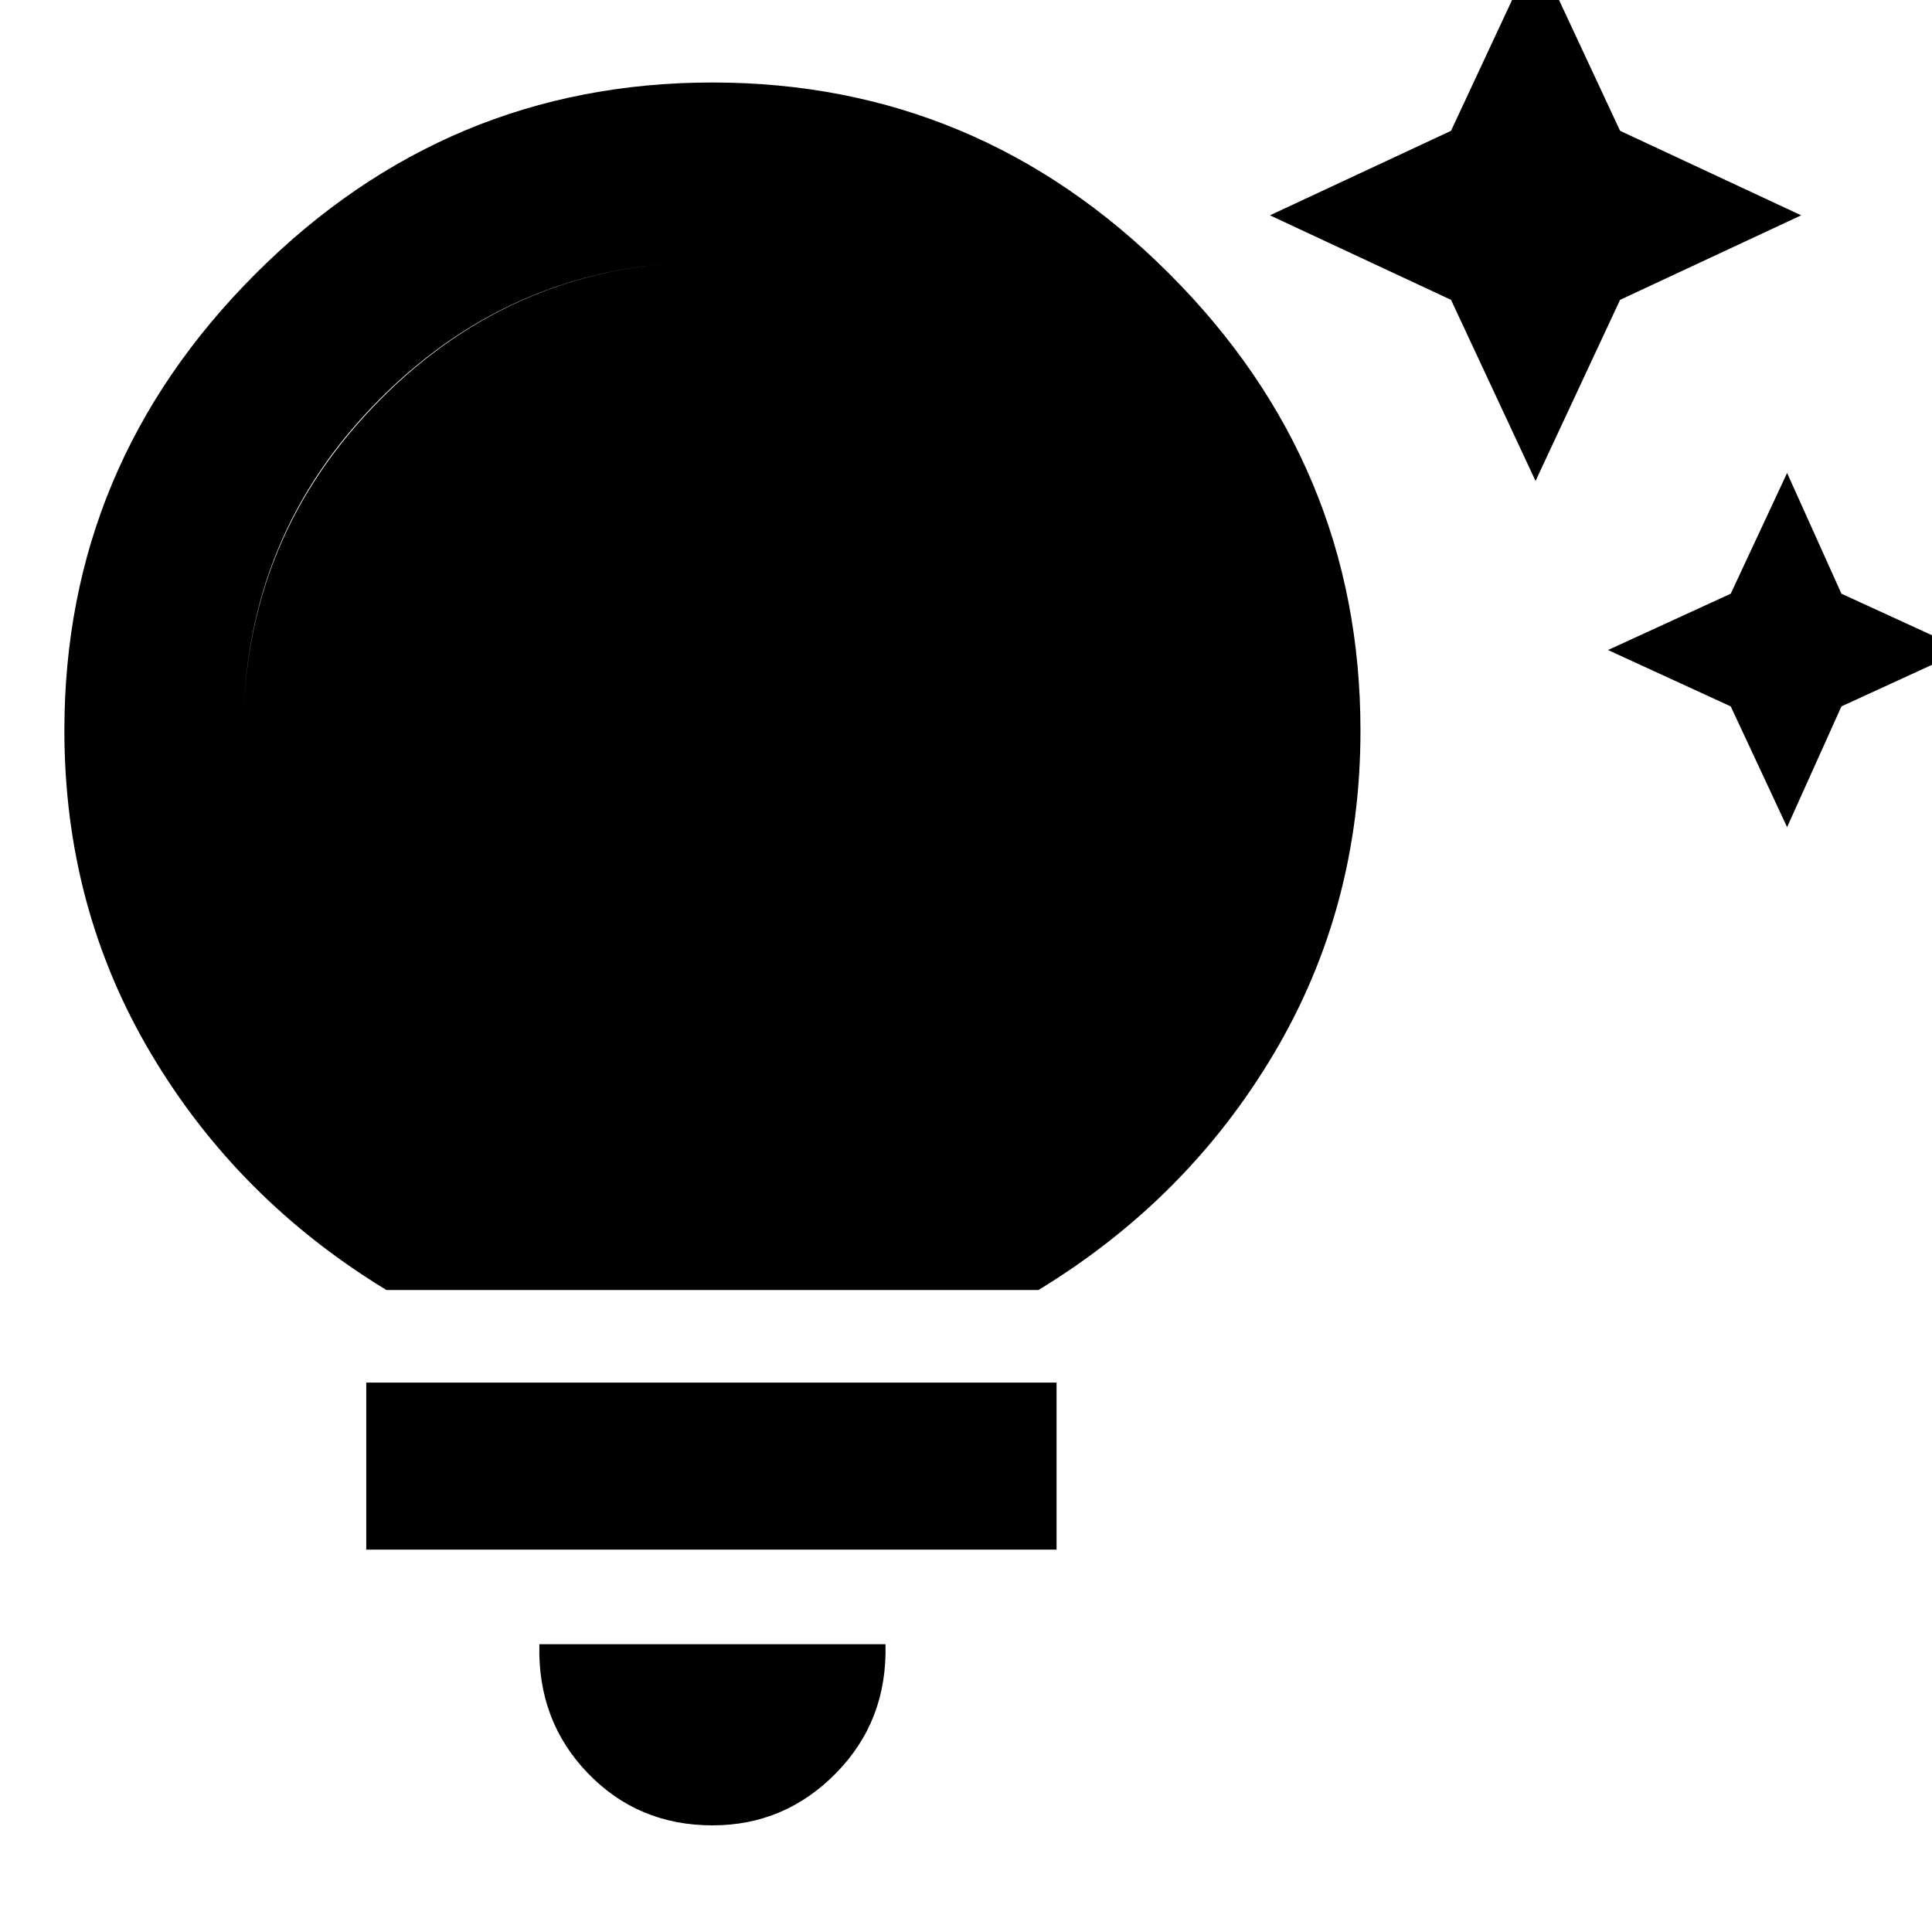 <svg xmlns="http://www.w3.org/2000/svg" height="40" width="40"><path d="M37 17.125 35.833 14.625 33.292 13.458 35.833 12.292 37 9.792 38.125 12.292 40.667 13.458 38.125 14.625ZM31.792 9.958 30.042 6.208 26.292 4.458 30.042 2.708 31.792 -1.042 33.542 2.708 37.292 4.458 33.542 6.208ZM14.75 37.792Q13.208 37.792 12.167 36.708Q11.125 35.625 11.167 34.042H18.333Q18.375 35.625 17.312 36.708Q16.25 37.792 14.75 37.792ZM7.583 32.083V28.625H21.875V32.083ZM8 26.708Q4.917 24.833 3.125 21.812Q1.333 18.792 1.333 15.125Q1.333 9.625 5.292 5.667Q9.25 1.708 14.75 1.708Q20.25 1.708 24.208 5.667Q28.167 9.625 28.167 15.125Q28.167 18.792 26.375 21.812Q24.583 24.833 21.5 26.708ZM9.25 23H20.292Q22.208 21.667 23.333 19.604Q24.458 17.542 24.458 15.125Q24.458 11.125 21.604 8.271Q18.75 5.417 14.75 5.417Q10.708 5.417 7.875 8.25Q5.042 11.083 5.042 15.125Q5.042 17.542 6.167 19.604Q7.292 21.667 9.25 23ZM9.25 23Q7.292 21.667 6.167 19.604Q5.042 17.542 5.042 15.125Q5.042 11.125 7.875 8.271Q10.708 5.417 14.75 5.417Q18.75 5.417 21.604 8.25Q24.458 11.083 24.458 15.125Q24.458 17.542 23.333 19.604Q22.208 21.667 20.292 23Z"/></svg>